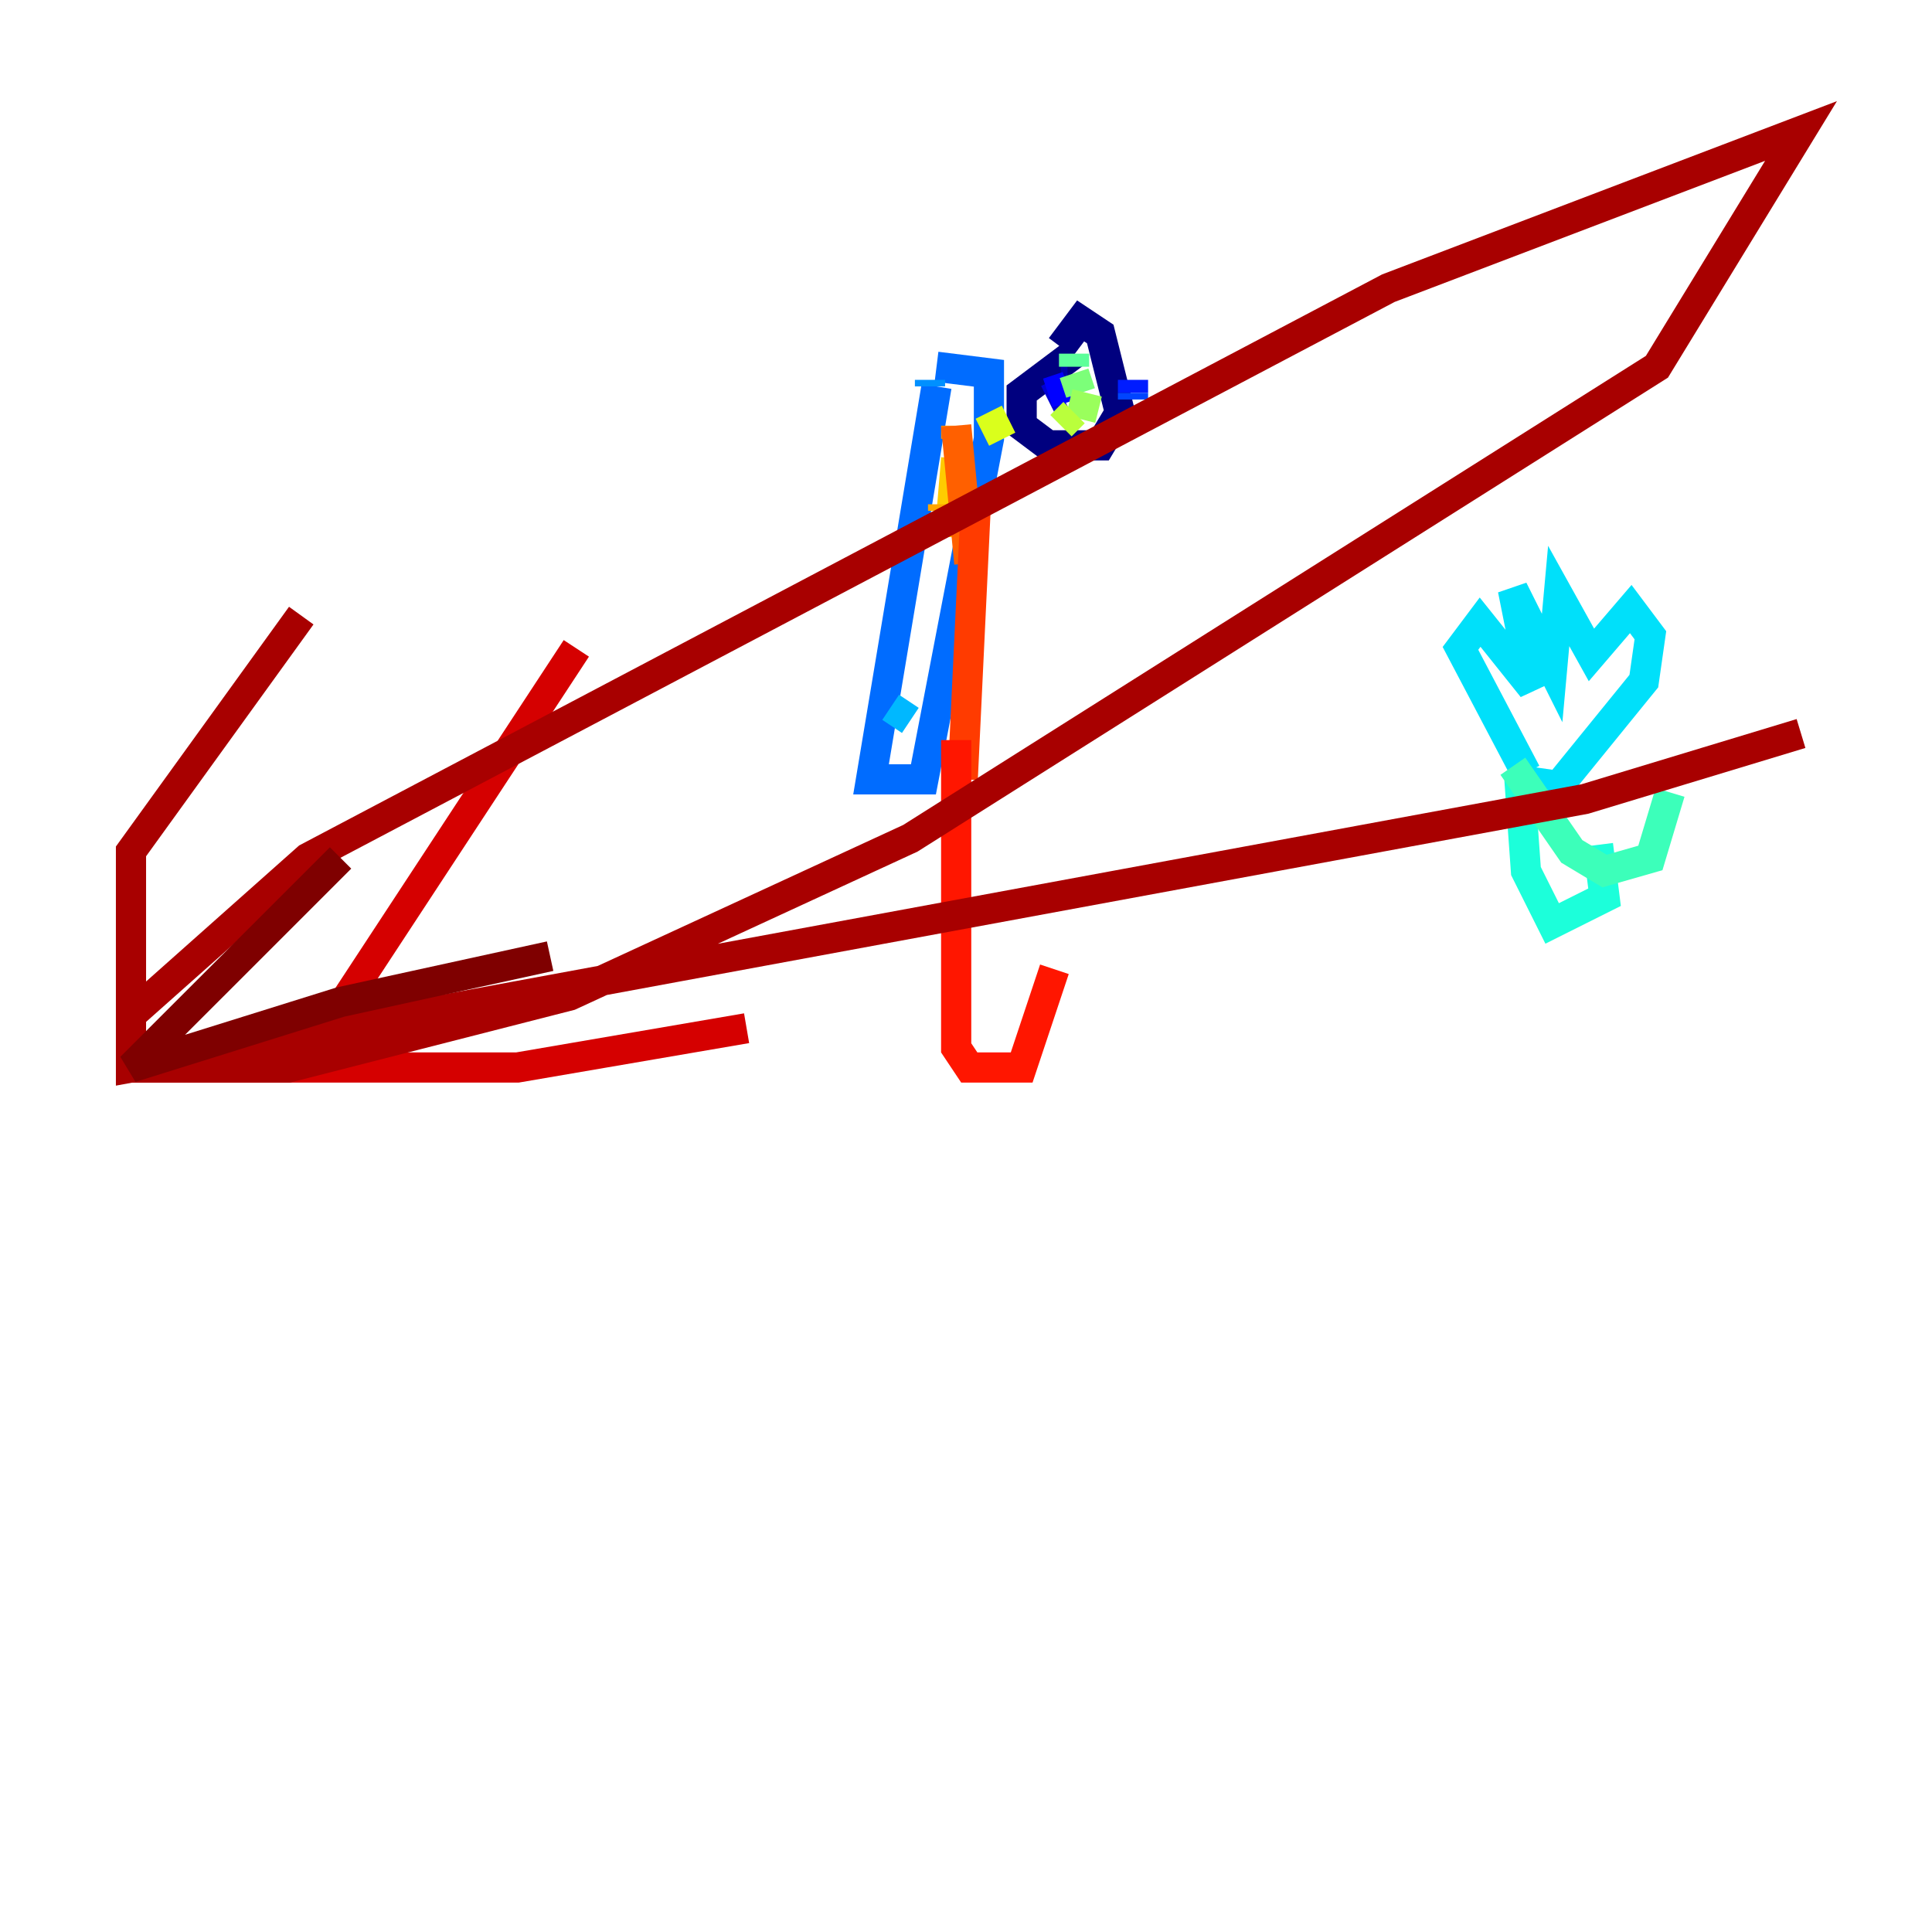<?xml version="1.0" encoding="utf-8" ?>
<svg baseProfile="tiny" height="128" version="1.2" viewBox="0,0,128,128" width="128" xmlns="http://www.w3.org/2000/svg" xmlns:ev="http://www.w3.org/2001/xml-events" xmlns:xlink="http://www.w3.org/1999/xlink"><defs /><polyline fill="none" points="71.159,23.43 67.688,26.034 67.688,28.203 69.424,29.505 72.895,29.505 74.197,27.336 72.895,22.129 71.593,21.261 70.291,22.997" stroke="#00007f" stroke-width="2" /><polyline fill="none" points="70.291,24.732 70.725,24.732" stroke="#0000a8" stroke-width="2" /><polyline fill="none" points="70.291,26.034 69.424,26.468" stroke="#0000d5" stroke-width="2" /><polyline fill="none" points="69.424,26.034 70.725,25.6" stroke="#0000ff" stroke-width="2" /><polyline fill="none" points="75.064,25.166 75.064,26.034" stroke="#001cff" stroke-width="2" /><polyline fill="none" points="75.064,26.034 75.064,26.468" stroke="#0044ff" stroke-width="2" /><polyline fill="none" points="62.047,25.6 57.709,51.634 61.18,51.634 65.519,29.071 65.519,24.732 62.047,24.298" stroke="#006cff" stroke-width="2" /><polyline fill="none" points="61.614,25.166 61.614,25.6" stroke="#0090ff" stroke-width="2" /><polyline fill="none" points="59.01,46.861 60.312,47.729" stroke="#00b8ff" stroke-width="2" /><polyline fill="none" points="101.098,51.2 96.759,42.956 98.061,41.22 101.532,45.559 100.231,39.051 102.834,44.258 103.268,39.485 105.437,43.39 108.041,40.352 109.342,42.088 108.909,45.125 103.268,52.068 100.231,51.634" stroke="#00e0fa" stroke-width="2" /><polyline fill="none" points="100.664,51.634 101.098,57.709 102.834,61.18 106.305,59.444 105.871,55.973" stroke="#1cffda" stroke-width="2" /><polyline fill="none" points="100.231,50.766 104.136,56.407 106.305,57.709 109.342,56.841 110.644,52.502" stroke="#3cffba" stroke-width="2" /><polyline fill="none" points="71.159,23.43 71.159,24.298" stroke="#5cff9a" stroke-width="2" /><polyline fill="none" points="71.159,24.732 71.593,26.034" stroke="#7cff79" stroke-width="2" /><polyline fill="none" points="72.027,26.034 71.593,27.77" stroke="#9aff5c" stroke-width="2" /><polyline fill="none" points="71.159,27.336 70.291,28.203" stroke="#baff3c" stroke-width="2" /><polyline fill="none" points="66.82,27.77 65.085,28.637" stroke="#daff1c" stroke-width="2" /><polyline fill="none" points="64.651,29.071 64.651,29.071" stroke="#faf000" stroke-width="2" /><polyline fill="none" points="63.349,30.373 62.915,35.58" stroke="#ffcb00" stroke-width="2" /><polyline fill="none" points="62.481,33.41 62.481,33.844" stroke="#ffa600" stroke-width="2" /><polyline fill="none" points="63.349,28.203 63.349,29.071" stroke="#ff8500" stroke-width="2" /><polyline fill="none" points="63.349,28.203 64.217,37.315" stroke="#ff6000" stroke-width="2" /><polyline fill="none" points="64.651,33.41 63.783,51.634" stroke="#ff3b00" stroke-width="2" /><polyline fill="none" points="63.349,49.031 63.349,69.424 64.217,70.725 67.688,70.725 69.858,64.217" stroke="#ff1600" stroke-width="2" /><polyline fill="none" points="38.183,42.956 19.959,70.725 8.678,70.725 34.278,70.725 49.464,68.122" stroke="#d50000" stroke-width="2" /><polyline fill="none" points="19.959,40.786 8.678,56.407 8.678,70.725 19.091,70.725 37.749,65.953 60.312,55.539 109.776,24.298 119.322,8.678 91.986,19.091 20.393,56.841 8.678,67.254 8.678,70.725 105.003,52.936 119.322,48.597" stroke="#a80000" stroke-width="2" /><polyline fill="none" points="36.447,63.349 22.563,66.386 8.678,70.725 22.563,56.841" stroke="#7f0000" stroke-width="2" /></svg>